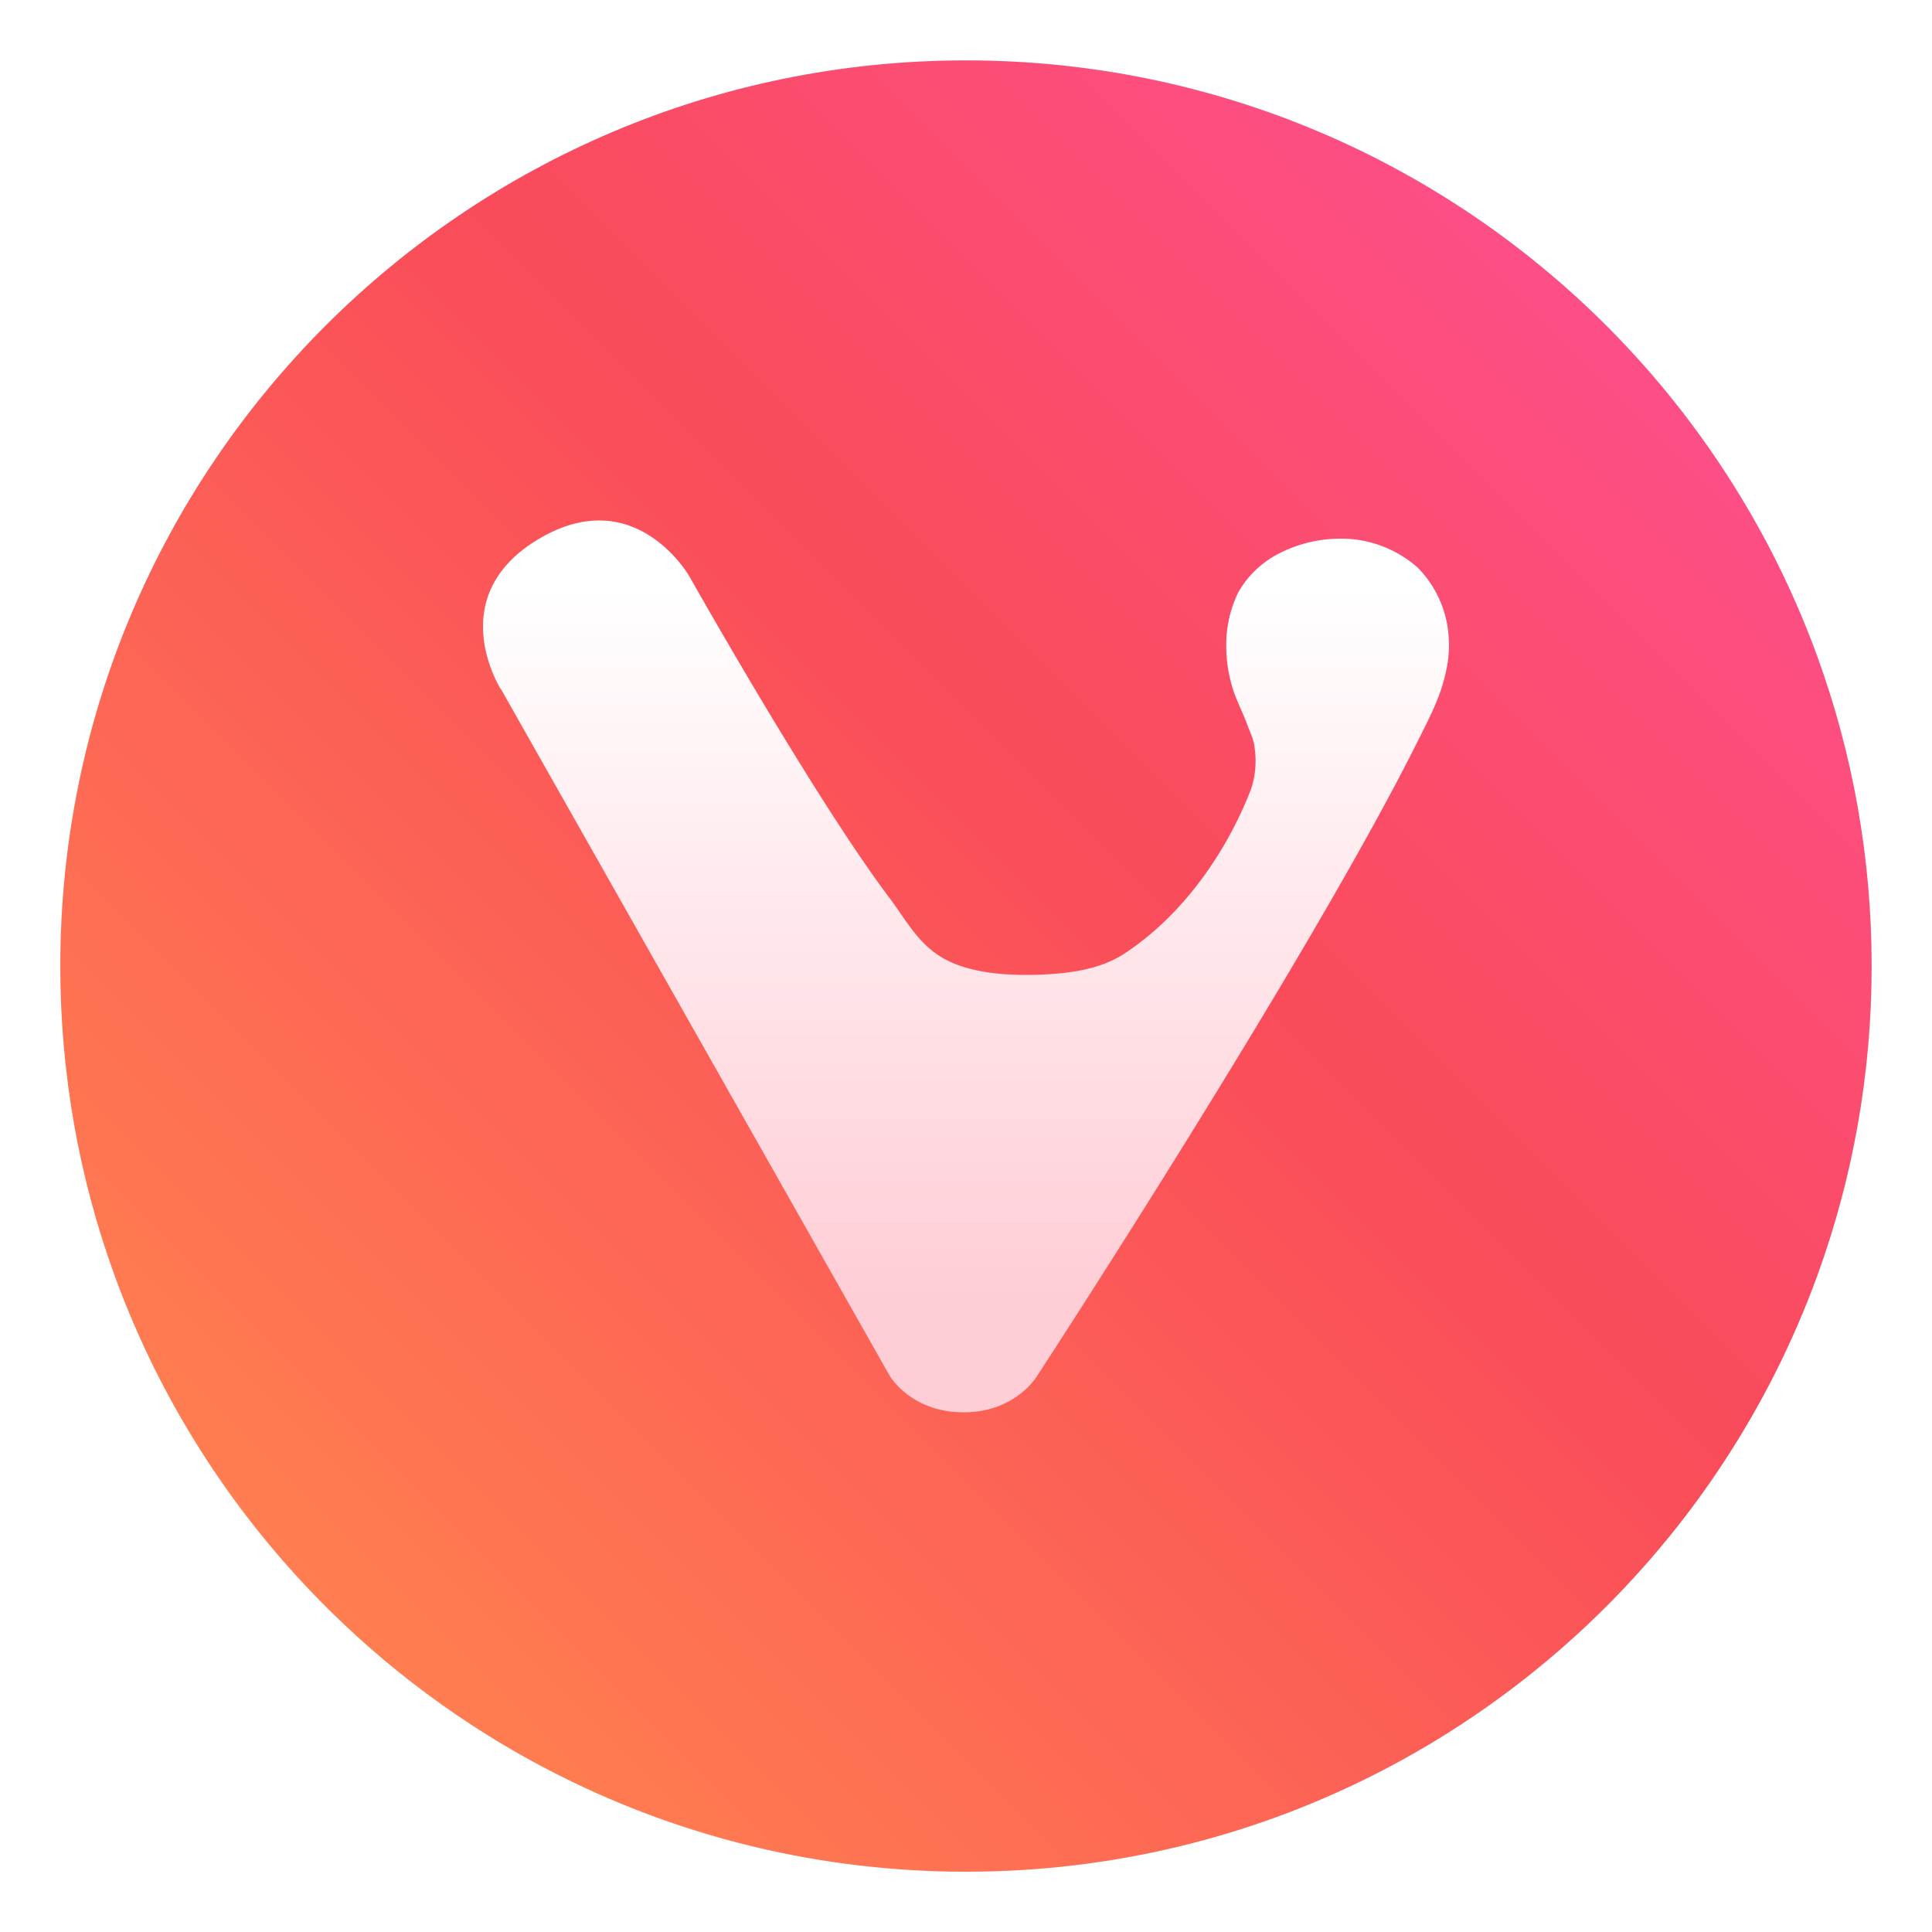 <?xml version="1.0" encoding="UTF-8"?>
<svg width="64" height="64" version="1" xmlns="http://www.w3.org/2000/svg">
 <defs>
  <filter id="filter11290-2" x="-.024" y="-.024" width="1.048" height="1.048" color-interpolation-filters="sRGB">
   <feGaussianBlur stdDeviation="0.159"/>
  </filter>
  <linearGradient id="linearGradient1005-9" x1="2.967" x2="16.101" y1="14.069" y2=".934" gradientTransform="matrix(3.78 0 0 3.78 76.777 18.412)" gradientUnits="userSpaceOnUse">
   <stop stop-color="#ff7d50" offset="0"/>
   <stop stop-color="#fa4b5a" offset=".516"/>
   <stop stop-color="#ff509b" offset="1"/>
  </linearGradient>
  <linearGradient id="linearGradient984" x1="8.368" x2="8.368" y1="5.147" y2="11.387" gradientTransform="matrix(3.78 0 0 3.78 76.91 18.386)" gradientUnits="userSpaceOnUse">
   <stop stop-color="#fff" offset="0"/>
   <stop stop-color="#ffcdd6" offset="1"/>
  </linearGradient>
 </defs>
 <g transform="translate(-76.91 -18.386)">
  <circle transform="matrix(3.78 0 0 3.78 76.91 18.386)" cx="8.466" cy="8.466" r="7.938" filter="url(#filter11290-2)" opacity=".25" stroke-width=".14"/>
  <path d="m138.91 50.387c0 3.596-0.633 7.045-1.794 10.24-0.807 2.221-1.869 4.321-3.152 6.264-0.538 0.817-1.115 1.605-1.729 2.363-1.964 2.426-4.298 4.538-6.919 6.253-0.965 0.632-1.968 1.21-3.006 1.728-4.032 2.018-8.584 3.153-13.401 3.153-4.817 0-9.369-1.135-13.401-3.153-1.038-0.518-2.042-1.096-3.007-1.728-2.654-1.738-5.016-3.883-6.996-6.349-0.615-0.764-1.192-1.56-1.729-2.384-1.249-1.91-2.284-3.971-3.075-6.149-1.161-3.195-1.793-6.642-1.793-10.237 0-16.569 13.432-30.001 30.001-30.001 8.317 0 15.843 3.385 21.277 8.851 1.566 1.575 2.958 3.323 4.144 5.214 1.121 1.78 2.057 3.688 2.786 5.695 1.161 3.196 1.794 6.644 1.794 10.24z" fill="url(#linearGradient1005-9)" stroke-width=".117"/>
  <path d="m93.506 41.215 12.871 22.737s0.698 1.219 2.451 1.219c1.749 0 2.447-1.219 2.447-1.219s8.945-13.699 12.596-21.006c0.367-0.735 0.763-1.479 0.93-2.279a3.884 3.884 0 0 0 0.033-1.675 3.591 3.591 0 0 0-0.963-1.805 3.828 3.828 0 0 0-2.158-0.94 4.48 4.48 0 0 0-2.489 0.502 3.256 3.256 0 0 0-1.288 1.247 3.954 3.954 0 0 0-0.405 1.73 4.717 4.717 0 0 0 0.265 1.619c0.121 0.33 0.279 0.651 0.405 0.977 0.098 0.279 0.242 0.544 0.27 0.837a2.977 2.977 0 0 1-0.13 1.4c-0.837 2.13-2.284 4.172-4.196 5.424-0.791 0.516-1.805 0.647-2.744 0.688-1.079 0.046-2.326-0.038-3.196-0.516-0.874-0.474-1.284-1.302-1.833-2.028-2.512-3.335-6.619-10.638-6.619-10.638s-1.786-3.158-5-1.247c-3.21 1.916-1.251 4.977-1.251 4.977z" fill="url(#linearGradient984)" fill-rule="evenodd" stroke-width="3.78"/>
 </g>
</svg>
